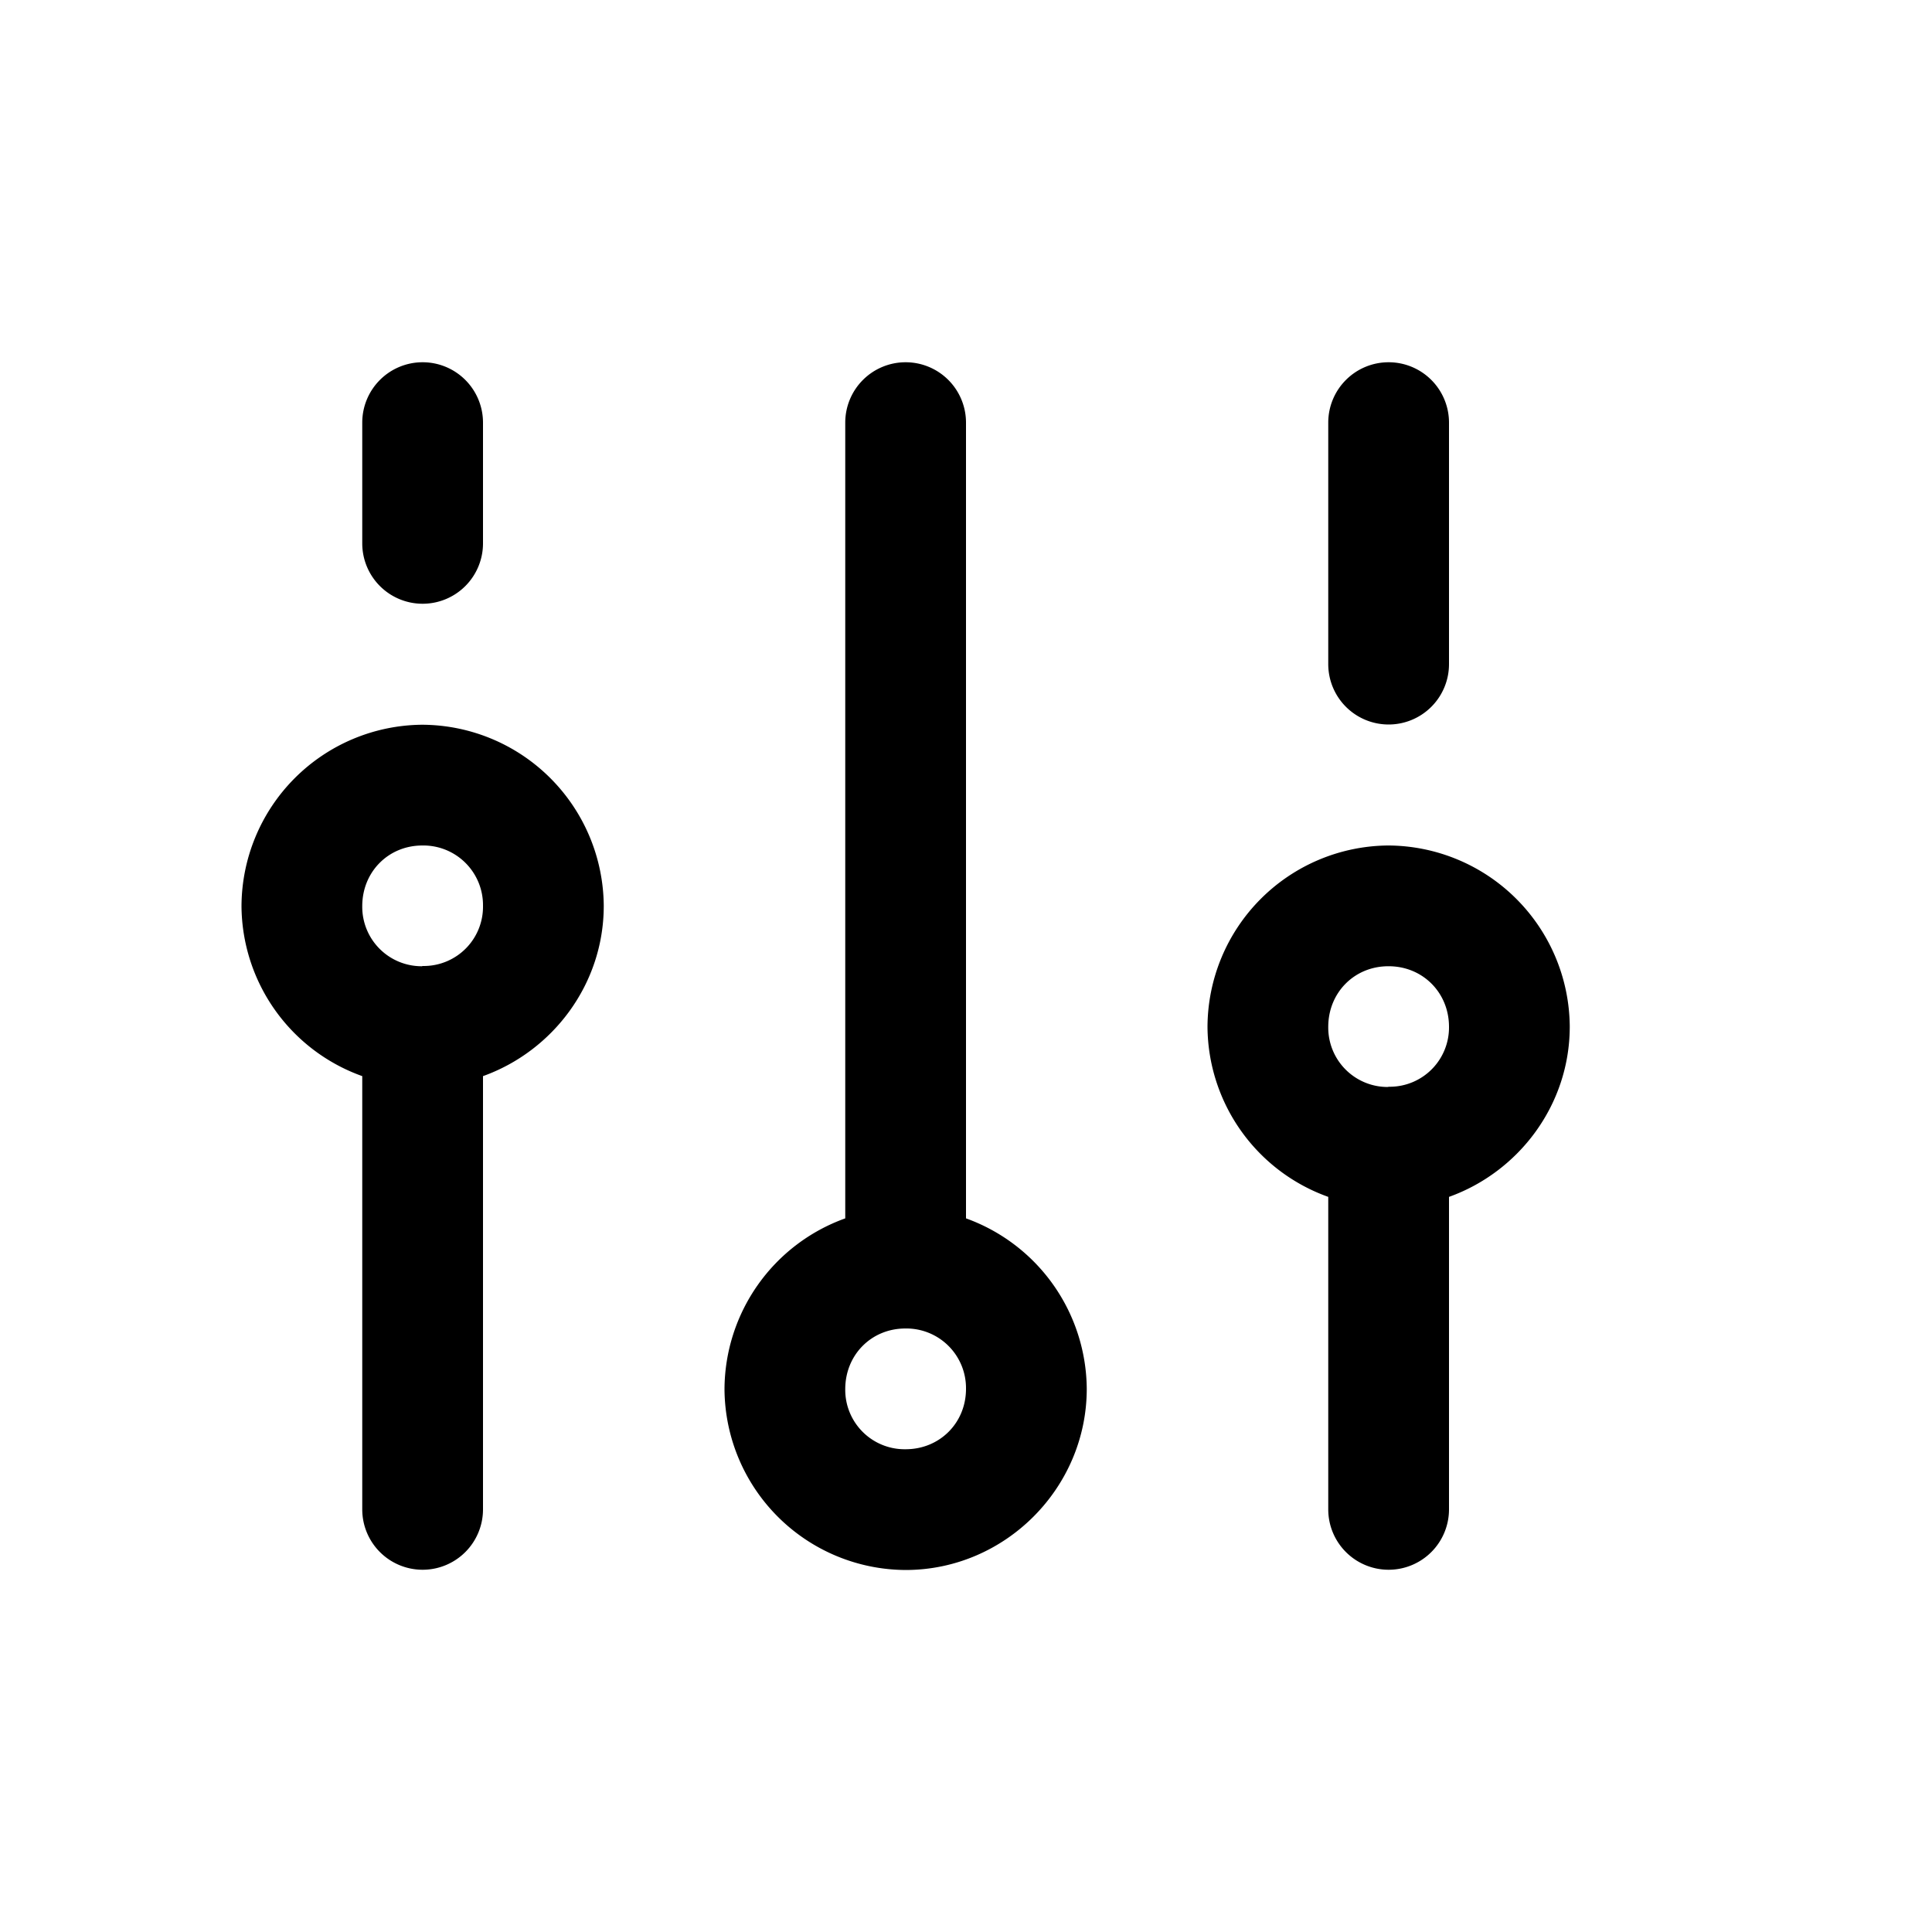 <!-- This Source Code Form is subject to the terms of the Mozilla Public
   - License, v. 2.0. If a copy of the MPL was not distributed with this
   - file, You can obtain one at http://mozilla.org/MPL/2.0/. -->
<svg xmlns="http://www.w3.org/2000/svg" fill-opacity="1.0" viewBox="0 0 16 16" height="16" width="16">
  <path d="M3.5 3a.5.5 0 0 0-.5.5v1a.5.5 0 0 0 .5.5.5.5 0 0 0 .5-.5v-1a.5.5 0 0 0-.5-.5Zm4 0a.5.5 0 0 0-.5.5v6.59a1.51 1.51 0 0 0-1 1.416 1.507 1.507 0 0 0 1.5 1.496c.823 0 1.5-.678 1.5-1.5V11.5a1.512 1.512 0 0 0-1-1.41V3.5a.5.5 0 0 0-.5-.5Zm4 0a.5.5 0 0 0-.5.5v2a.5.5 0 0 0 .5.5.5.5 0 0 0 .5-.5v-2a.5.5 0 0 0-.5-.5ZM3.496 6.002A1.508 1.508 0 0 0 2 7.506a1.506 1.506 0 0 0 1 1.406V12.5a.5.5 0 0 0 .5.5.5.5 0 0 0 .5-.5V8.912c.58-.208 1-.763 1-1.41V7.5a1.51 1.51 0 0 0-1.504-1.498Zm.002 1a.494.494 0 0 1 .502.5.491.491 0 0 1-.488.498.5.5 0 0 0-.012 0 .5.5 0 0 0-.006.002A.492.492 0 0 1 3 7.504c0-.283.216-.502.498-.502Zm7.998 0A1.508 1.508 0 0 0 10 8.506a1.506 1.506 0 0 0 1 1.406V12.5a.5.5 0 0 0 .5.5.5.5 0 0 0 .5-.5V9.912c.58-.208 1-.763 1-1.41V8.5a1.51 1.51 0 0 0-1.504-1.498Zm.002 1c.282-.001.5.216.502.498v.002a.491.491 0 0 1-.488.498.5.5 0 0 0-.012 0 .5.5 0 0 0-.006.002.492.492 0 0 1-.494-.498c0-.283.216-.502.498-.502zm-4 3a.494.494 0 0 1 .502.5c0 .282-.218.5-.5.5a.492.492 0 0 1-.5-.498c0-.283.216-.502.498-.502z" 
  fill="black"/>
</svg>